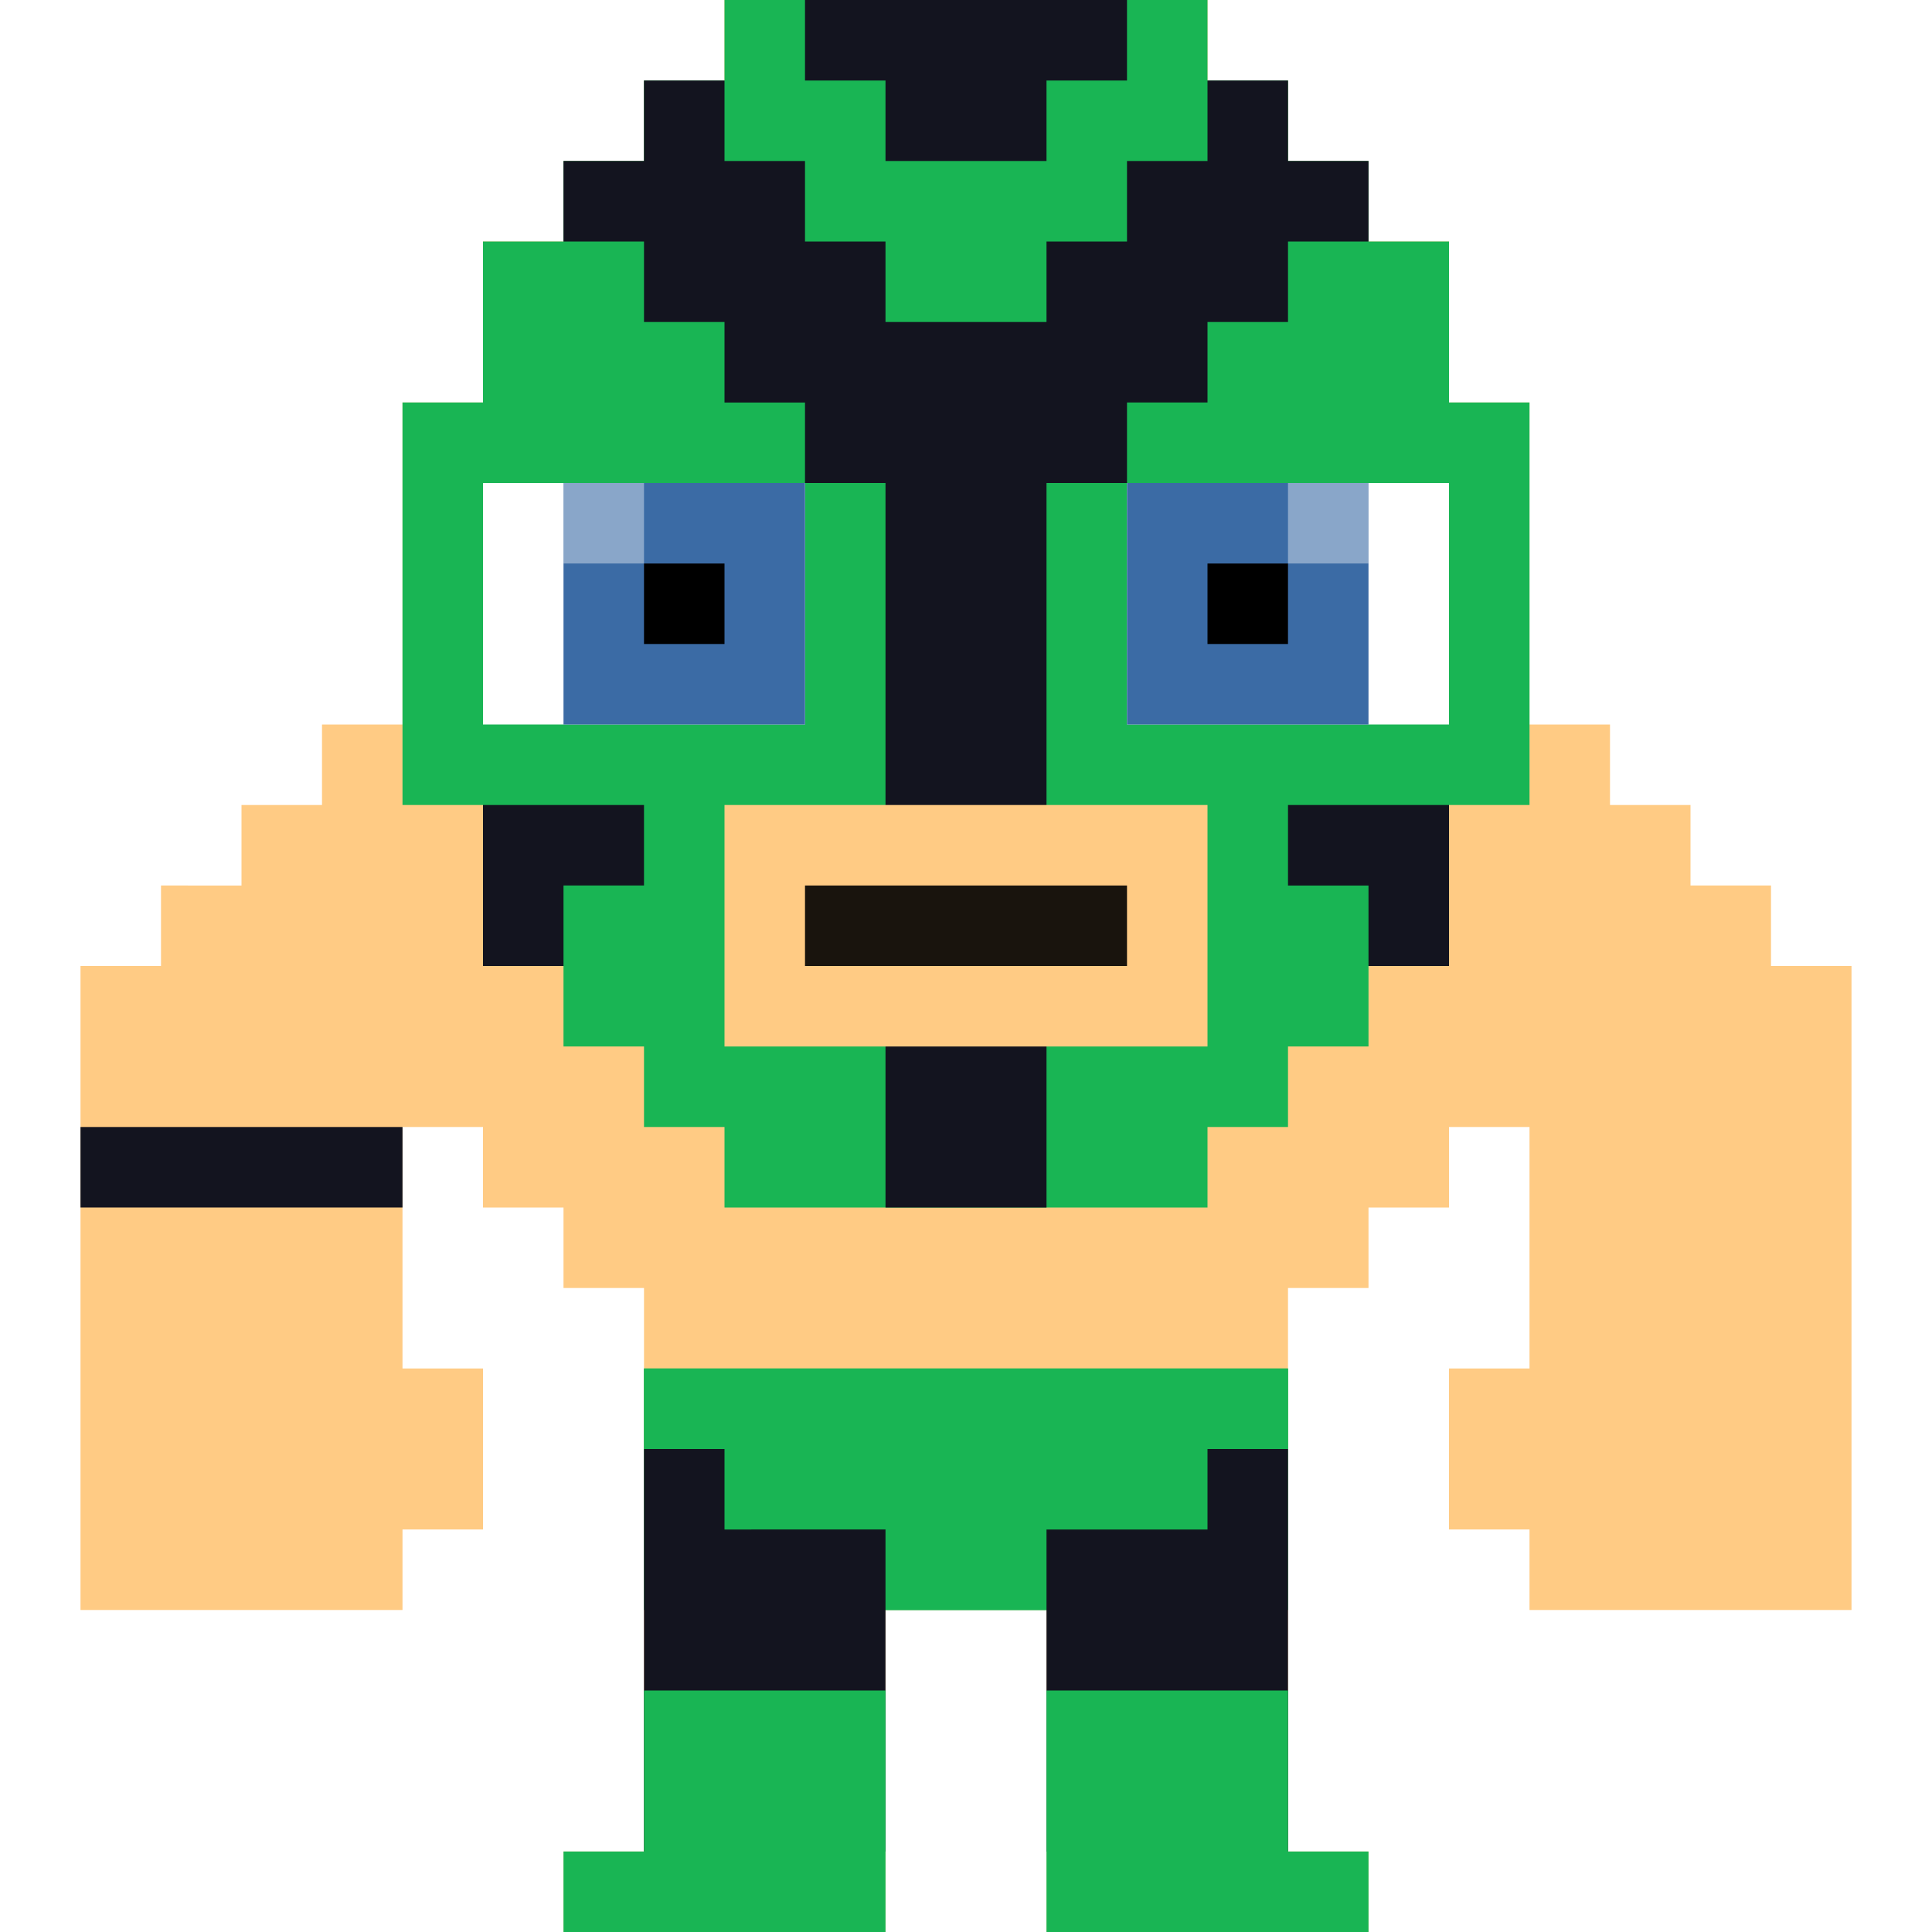 <?xml version="1.0" ?>
<svg xmlns="http://www.w3.org/2000/svg" id="luchador4476" viewBox="0 0 24 24">
	<style>#luchador4476 .lucha-base { fill: #19b554; } #luchador4476 .lucha-alt { fill: #13141f; } #luchador4476 .lucha-eyes { fill: #3b6ba5; } #luchador4476 .lucha-skin { fill: #ffcb84; } #luchador4476 .lucha-breathe { animation: 0.5s lucha-breathe infinite alternate ease-in-out; } @keyframes lucha-breathe { from { transform: translateY(0px); } to { transform: translateY(1%); } }</style>
	<g class="lucha-breathe">
		<path class="lucha-skin" d="M22 12v-1h-1v-1h-1V9h-1V5h-1V3h-1V2h-1V1h-1V0H9v1H8v1H7v1H6v2H5v4H4v1H3v1H2v1H1v8h4v-1h1v-2H5v-3h1v1h1v1h1v2h8v-2h1v-1h1v-1h1v3h-1v2h1v1h4v-8z"/>
		<path class="lucha-alt" d="M4 14H1v1h4v-1z"/>
		<path class="lucha-base" d="M18 5V3h-1V2h-1V1h-1V0H9v1H8v1H7v1H6v2H5v5h1v2h1v1h1v1h1v1h6v-1h1v-1h1v-1h1v-2h1V5z"/>
		<g class="lucha-alt">
			<path d="M11 2h2V1h1V0h-4v1h1zM6 10v2h1v-1h1v-1H7zM17 10h-1v1h1v1h1v-2z"/>
			<path d="M16 3h1V2h-1V1h-1v1h-1v1h-1v1h-2V3h-1V2H9V1H8v1H7v1h1v1h1v1h1v1h1v9h2V6h1V5h1V4h1z"/>
		</g>
		<path fill="#FFF" d="M9 6H6v3h4V6zM17 6h-3v3h4V6z"/>
		<path class="lucha-eyes" d="M16 6h-2v3h3V6zM8 6H7v3h3V6H9z"/>
		<path fill="#FFF" d="M7 6h1v1H7zM16 6h1v1h-1z" opacity=".4"/>
		<path fill="#000" d="M15 7h1v1h-1zM8 7h1v1H8z"/>
		<path class="lucha-skin" d="M14 10H9v3h6v-3z"/>
		<path fill="#000" opacity=".9" d="M13 11h-3v1h4v-1z"/>
	</g>
	<path class="lucha-skin" d="M16 23v-6H8v6H7v1h4v-4h2v4h4v-1z"/>
	<path class="lucha-base" d="M15 17H8v1h1v1h2v1h2v-1h2v-1h1v-1z"/>
	<path class="lucha-base" d="M15 17H8v3h8v-3z"/>
	<path class="lucha-alt" d="M15 18v1h-2v4h3v-5zM9 19v-1H8v5h3v-4h-1z"/>
	<path class="lucha-base" d="M9 21H8v2H7v1h4v-3h-1zM16 23v-2h-3v3h4v-1z"/>
</svg>
